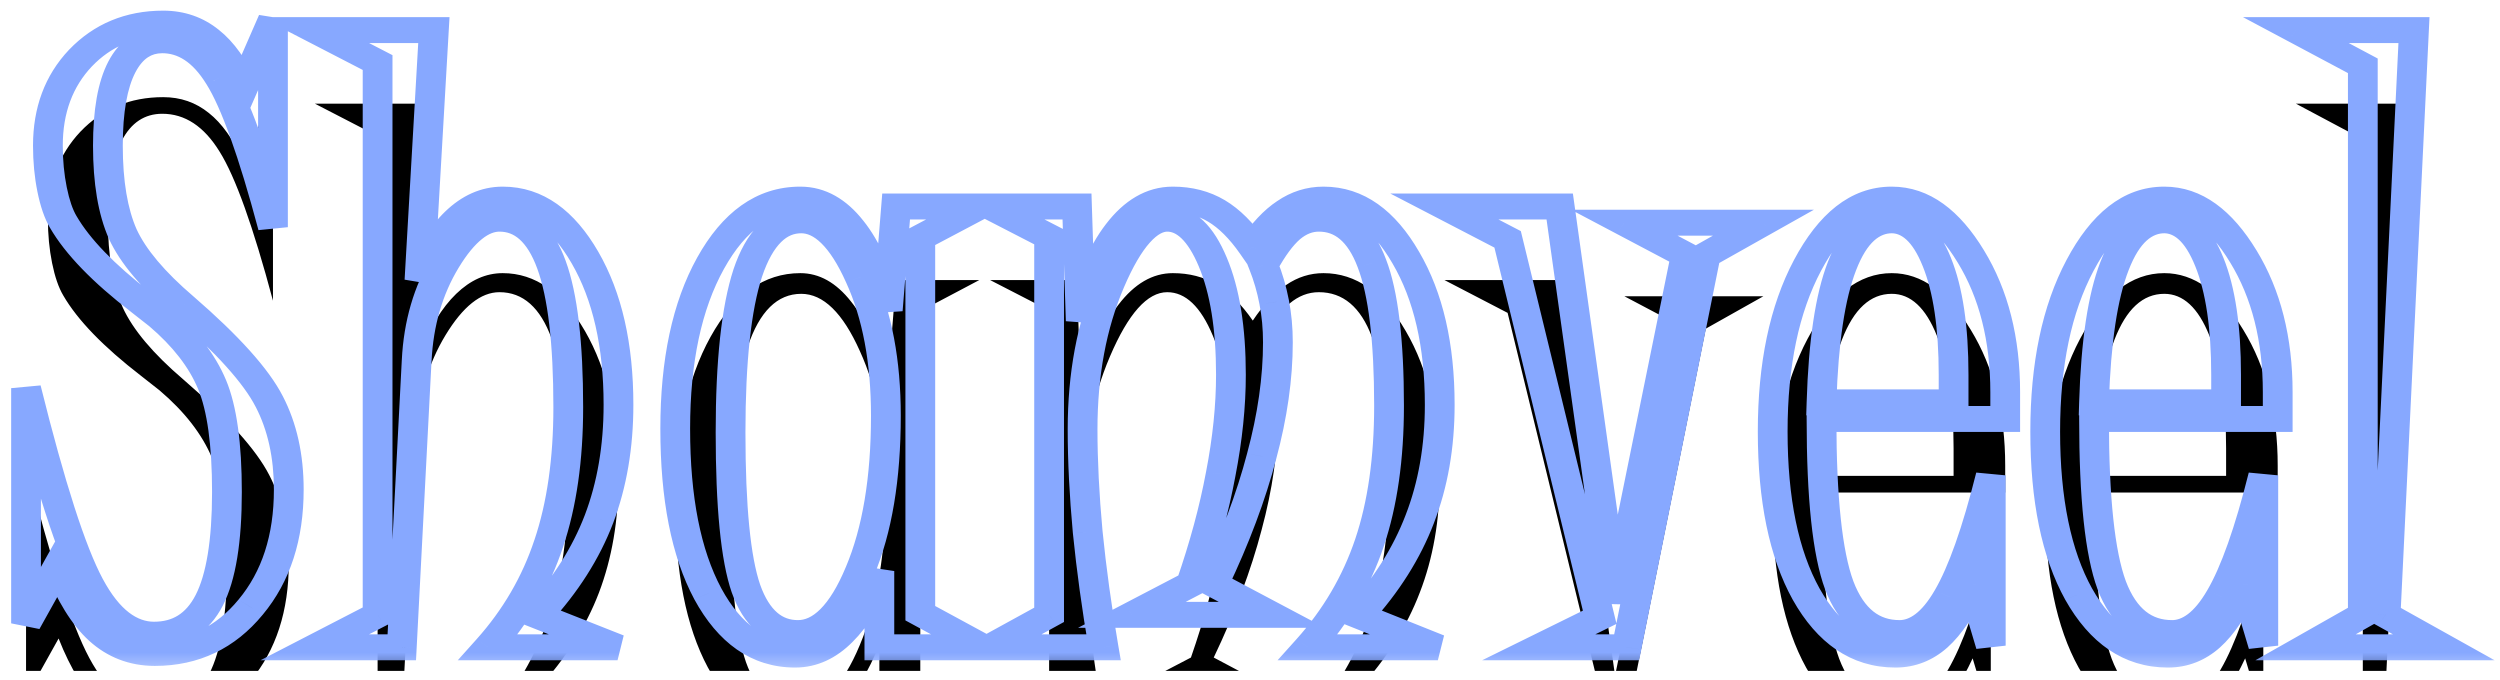 <svg width="136" height="37" viewBox="0 0 136 37" fill="none" xmlns="http://www.w3.org/2000/svg">
<g clip-path="url(#clip0_1022_435)">
<g filter="url(#filter0_i_1022_435)">
<path d="M14.85 1.064V12.359C13.77 8.314 12.801 5.609 11.941 4.241C11.097 2.873 10.06 2.189 8.829 2.189C7.868 2.189 7.134 2.675 6.628 3.645C6.122 4.616 5.869 6.042 5.869 7.925C5.869 9.91 6.139 11.513 6.679 12.734C7.235 13.94 8.331 15.241 9.967 16.638C12.379 18.726 13.939 20.462 14.647 21.844C15.356 23.212 15.71 24.807 15.71 26.631C15.71 29.234 15.018 31.366 13.636 33.028C12.269 34.69 10.532 35.52 8.424 35.52C7.277 35.52 6.282 35.138 5.439 34.373C4.596 33.609 3.845 32.395 3.188 30.734L1.417 33.91V21.116C2.732 26.41 3.879 29.969 4.857 31.792C5.835 33.616 7.008 34.528 8.374 34.528C9.74 34.528 10.743 33.903 11.384 32.653C12.025 31.403 12.345 29.439 12.345 26.763C12.345 24.16 12.075 22.212 11.536 20.917C10.996 19.623 10.043 18.395 8.677 17.234C8.458 17.057 8.121 16.792 7.665 16.439C5.625 14.866 4.216 13.41 3.441 12.072C3.188 11.645 2.985 11.057 2.833 10.307C2.682 9.557 2.606 8.763 2.606 7.925C2.606 5.998 3.196 4.41 4.377 3.16C5.574 1.91 7.075 1.285 8.88 1.285C9.824 1.285 10.65 1.572 11.359 2.145C12.067 2.704 12.691 3.579 13.231 4.77L14.85 1.064ZM23.603 1.638L22.819 15.248C23.375 13.822 24.041 12.734 24.817 11.984C25.593 11.234 26.436 10.859 27.347 10.859C29.118 10.859 30.61 11.91 31.825 14.013C33.039 16.116 33.646 18.785 33.646 22.02C33.646 24.3 33.292 26.373 32.583 28.241C31.875 30.094 30.762 31.844 29.244 33.491L33.595 35.212H26.563C28.064 33.535 29.16 31.653 29.851 29.564C30.56 27.462 30.914 24.991 30.914 22.153C30.914 18.653 30.61 16.072 30.003 14.41C29.396 12.734 28.451 11.895 27.17 11.895C26.158 11.895 25.18 12.675 24.235 14.234C23.291 15.792 22.768 17.587 22.667 19.616L21.857 35.212H17.127L20.542 33.447V3.403L17.127 1.638H23.603ZM48.192 22.616C48.192 19.66 47.72 17.153 46.775 15.094C45.848 13.02 44.785 11.984 43.588 11.984C42.289 11.984 41.319 12.94 40.679 14.851C40.055 16.763 39.743 19.653 39.743 23.52C39.743 27.564 40.021 30.395 40.578 32.013C41.151 33.631 42.095 34.44 43.411 34.44C44.726 34.44 45.848 33.322 46.775 31.087C47.72 28.851 48.192 26.028 48.192 22.616ZM53.479 35.212H47.838V31.064C47.231 32.565 46.539 33.697 45.763 34.462C45.005 35.226 44.17 35.609 43.259 35.609C41.286 35.609 39.7 34.506 38.503 32.3C37.322 30.094 36.732 27.101 36.732 23.322C36.732 19.631 37.373 16.631 38.655 14.322C39.937 12.013 41.564 10.859 43.537 10.859C44.566 10.859 45.485 11.373 46.295 12.403C47.121 13.432 47.787 14.925 48.293 16.881L48.749 11.234H53.277L50.064 12.932V33.359L53.479 35.212ZM53.859 35.212L57.072 33.447V12.888L53.859 11.234H58.589L58.792 17.454C59.281 15.336 59.964 13.711 60.841 12.579C61.718 11.432 62.704 10.859 63.801 10.859C64.695 10.859 65.487 11.064 66.179 11.476C66.87 11.888 67.528 12.542 68.152 13.44C68.742 12.557 69.349 11.91 69.973 11.498C70.597 11.072 71.272 10.859 71.997 10.859C73.768 10.859 75.26 11.91 76.475 14.013C77.706 16.116 78.322 18.785 78.322 22.02C78.322 24.3 77.959 26.373 77.234 28.241C76.525 30.094 75.421 31.844 73.92 33.491L78.22 35.212H71.162C72.68 33.52 73.793 31.623 74.501 29.52C75.21 27.417 75.564 24.932 75.564 22.064C75.564 18.52 75.252 15.94 74.628 14.322C74.021 12.704 73.06 11.895 71.744 11.895C71.171 11.895 70.639 12.101 70.15 12.513C69.678 12.925 69.206 13.565 68.734 14.432C68.987 15.065 69.181 15.734 69.316 16.439C69.451 17.131 69.518 17.859 69.518 18.623C69.518 20.564 69.223 22.631 68.632 24.822C68.059 27.013 67.191 29.329 66.027 31.77L69.189 33.447H61.575L64.787 31.77C65.513 29.682 66.052 27.689 66.406 25.792C66.777 23.881 66.963 22.079 66.963 20.388C66.963 17.859 66.634 15.815 65.976 14.256C65.319 12.682 64.492 11.895 63.497 11.895C62.418 11.895 61.38 13.057 60.386 15.381C59.391 17.704 58.893 20.366 58.893 23.366C58.893 25.072 58.986 26.932 59.171 28.947C59.374 30.962 59.66 33.05 60.031 35.212H53.859ZM95.929 12.116L92.792 13.881L88.491 35.212H83.71L87.024 33.579L82.014 13.02L78.575 11.234H84.848L87.859 32.763L91.704 13.881L88.365 12.116H95.929ZM106.275 21.888V20.388C106.275 17.8 105.972 15.756 105.364 14.256C104.757 12.741 103.94 11.984 102.911 11.984C101.748 11.984 100.845 12.815 100.204 14.476C99.563 16.123 99.192 18.594 99.091 21.888H106.275ZM109.083 22.792H99.091C99.091 27.087 99.411 30.101 100.052 31.837C100.71 33.572 101.806 34.44 103.341 34.44C104.319 34.44 105.196 33.77 105.972 32.432C106.764 31.079 107.54 28.888 108.299 25.859V35.123L107.312 31.814C106.689 33.153 106.04 34.123 105.364 34.726C104.707 35.315 103.957 35.609 103.113 35.609C101.106 35.609 99.487 34.513 98.256 32.322C97.042 30.131 96.435 27.182 96.435 23.476C96.435 19.829 97.067 16.814 98.332 14.432C99.597 12.05 101.123 10.859 102.911 10.859C104.53 10.859 105.964 11.888 107.212 13.947C108.459 15.991 109.083 18.454 109.083 21.337V22.792ZM121.1 21.888V20.388C121.1 17.8 120.796 15.756 120.189 14.256C119.582 12.741 118.764 11.984 117.736 11.984C116.572 11.984 115.669 12.815 115.029 14.476C114.387 16.123 114.017 18.594 113.915 21.888H121.1ZM123.907 22.792H113.915C113.915 27.087 114.236 30.101 114.876 31.837C115.535 33.572 116.631 34.44 118.165 34.44C119.143 34.44 120.02 33.77 120.796 32.432C121.589 31.079 122.364 28.888 123.124 25.859V35.123L122.137 31.814C121.513 33.153 120.864 34.123 120.189 34.726C119.531 35.315 118.781 35.609 117.938 35.609C115.93 35.609 114.311 34.513 113.081 32.322C111.867 30.131 111.259 27.182 111.259 23.476C111.259 19.829 111.892 16.814 113.156 14.432C114.421 12.05 115.947 10.859 117.736 10.859C119.355 10.859 120.788 11.888 122.036 13.947C123.284 15.991 123.907 18.454 123.907 21.337V22.792ZM125.426 35.212L128.537 33.447V3.579L124.894 1.638H131.32L129.776 33.447L132.939 35.212H125.426Z" fill="black"/>
</g>
<mask id="mask0_1022_435" style="mask-type:luminance" maskUnits="userSpaceOnUse" x="0" y="-1" width="136" height="38">
<path d="M136 -0.083H0V36.623H136V-0.083Z" fill="white"/>
<path d="M14.85 1.064V12.359C13.77 8.314 12.801 5.609 11.941 4.241C11.097 2.873 10.06 2.189 8.829 2.189C7.868 2.189 7.134 2.675 6.628 3.645C6.122 4.616 5.869 6.042 5.869 7.925C5.869 9.91 6.139 11.513 6.679 12.734C7.235 13.94 8.331 15.241 9.967 16.638C12.379 18.726 13.939 20.462 14.647 21.844C15.356 23.212 15.71 24.807 15.71 26.631C15.71 29.234 15.018 31.366 13.636 33.028C12.269 34.69 10.532 35.52 8.424 35.52C7.277 35.52 6.282 35.138 5.439 34.373C4.596 33.609 3.845 32.395 3.188 30.734L1.417 33.91V21.116C2.732 26.41 3.879 29.969 4.857 31.792C5.835 33.616 7.008 34.528 8.374 34.528C9.74 34.528 10.743 33.903 11.384 32.653C12.025 31.403 12.345 29.439 12.345 26.763C12.345 24.16 12.075 22.212 11.536 20.917C10.996 19.623 10.043 18.395 8.677 17.234C8.458 17.057 8.121 16.792 7.665 16.439C5.625 14.866 4.216 13.41 3.441 12.072C3.188 11.645 2.985 11.057 2.833 10.307C2.682 9.557 2.606 8.763 2.606 7.925C2.606 5.998 3.196 4.41 4.377 3.16C5.574 1.91 7.075 1.285 8.88 1.285C9.824 1.285 10.65 1.572 11.359 2.145C12.067 2.704 12.691 3.579 13.231 4.77L14.85 1.064ZM23.603 1.638L22.819 15.248C23.375 13.822 24.041 12.734 24.817 11.984C25.593 11.234 26.436 10.859 27.347 10.859C29.118 10.859 30.61 11.91 31.825 14.013C33.039 16.116 33.646 18.785 33.646 22.02C33.646 24.3 33.292 26.373 32.583 28.241C31.875 30.094 30.762 31.844 29.244 33.491L33.595 35.212H26.563C28.064 33.535 29.16 31.653 29.851 29.564C30.56 27.462 30.914 24.991 30.914 22.153C30.914 18.653 30.61 16.072 30.003 14.41C29.396 12.734 28.451 11.895 27.17 11.895C26.158 11.895 25.18 12.675 24.235 14.234C23.291 15.792 22.768 17.587 22.667 19.616L21.857 35.212H17.127L20.542 33.447V3.403L17.127 1.638H23.603ZM48.192 22.616C48.192 19.66 47.72 17.153 46.775 15.094C45.848 13.02 44.785 11.984 43.588 11.984C42.289 11.984 41.319 12.94 40.679 14.851C40.055 16.763 39.743 19.653 39.743 23.52C39.743 27.564 40.021 30.395 40.578 32.013C41.151 33.631 42.095 34.44 43.411 34.44C44.726 34.44 45.848 33.322 46.775 31.087C47.72 28.851 48.192 26.028 48.192 22.616ZM53.479 35.212H47.838V31.064C47.231 32.565 46.539 33.697 45.763 34.462C45.005 35.226 44.17 35.609 43.259 35.609C41.286 35.609 39.7 34.506 38.503 32.3C37.322 30.094 36.732 27.101 36.732 23.322C36.732 19.631 37.373 16.631 38.655 14.322C39.937 12.013 41.564 10.859 43.537 10.859C44.566 10.859 45.485 11.373 46.295 12.403C47.121 13.432 47.787 14.925 48.293 16.881L48.749 11.234H53.277L50.064 12.932V33.359L53.479 35.212ZM53.859 35.212L57.072 33.447V12.888L53.859 11.234H58.589L58.792 17.454C59.281 15.336 59.964 13.711 60.841 12.579C61.718 11.432 62.704 10.859 63.801 10.859C64.695 10.859 65.487 11.064 66.179 11.476C66.87 11.888 67.528 12.542 68.152 13.44C68.742 12.557 69.349 11.91 69.973 11.498C70.597 11.072 71.272 10.859 71.997 10.859C73.768 10.859 75.26 11.91 76.475 14.013C77.706 16.116 78.322 18.785 78.322 22.02C78.322 24.3 77.959 26.373 77.234 28.241C76.525 30.094 75.421 31.844 73.92 33.491L78.22 35.212H71.162C72.68 33.52 73.793 31.623 74.501 29.52C75.21 27.417 75.564 24.932 75.564 22.064C75.564 18.52 75.252 15.94 74.628 14.322C74.021 12.704 73.06 11.895 71.744 11.895C71.171 11.895 70.639 12.101 70.15 12.513C69.678 12.925 69.206 13.565 68.734 14.432C68.987 15.065 69.181 15.734 69.316 16.439C69.451 17.131 69.518 17.859 69.518 18.623C69.518 20.564 69.223 22.631 68.632 24.822C68.059 27.013 67.191 29.329 66.027 31.77L69.189 33.447H61.575L64.787 31.77C65.513 29.682 66.052 27.689 66.406 25.792C66.777 23.881 66.963 22.079 66.963 20.388C66.963 17.859 66.634 15.815 65.976 14.256C65.319 12.682 64.492 11.895 63.497 11.895C62.418 11.895 61.38 13.057 60.386 15.381C59.391 17.704 58.893 20.366 58.893 23.366C58.893 25.072 58.986 26.932 59.171 28.947C59.374 30.962 59.66 33.05 60.031 35.212H53.859ZM95.929 12.116L92.792 13.881L88.491 35.212H83.71L87.024 33.579L82.014 13.02L78.575 11.234H84.848L87.859 32.763L91.704 13.881L88.365 12.116H95.929ZM106.275 21.888V20.388C106.275 17.8 105.972 15.756 105.364 14.256C104.757 12.741 103.94 11.984 102.911 11.984C101.748 11.984 100.845 12.815 100.204 14.476C99.563 16.123 99.192 18.594 99.091 21.888H106.275ZM109.083 22.792H99.091C99.091 27.087 99.411 30.101 100.052 31.837C100.71 33.572 101.806 34.44 103.341 34.44C104.319 34.44 105.196 33.77 105.972 32.432C106.764 31.079 107.54 28.888 108.299 25.859V35.123L107.312 31.814C106.689 33.153 106.04 34.123 105.364 34.726C104.707 35.315 103.957 35.609 103.113 35.609C101.106 35.609 99.487 34.513 98.256 32.322C97.042 30.131 96.435 27.182 96.435 23.476C96.435 19.829 97.067 16.814 98.332 14.432C99.597 12.05 101.123 10.859 102.911 10.859C104.53 10.859 105.964 11.888 107.212 13.947C108.459 15.991 109.083 18.454 109.083 21.337V22.792ZM121.1 21.888V20.388C121.1 17.8 120.796 15.756 120.189 14.256C119.582 12.741 118.764 11.984 117.736 11.984C116.572 11.984 115.669 12.815 115.029 14.476C114.387 16.123 114.017 18.594 113.915 21.888H121.1ZM123.907 22.792H113.915C113.915 27.087 114.236 30.101 114.876 31.837C115.535 33.572 116.631 34.44 118.165 34.44C119.143 34.44 120.02 33.77 120.796 32.432C121.589 31.079 122.364 28.888 123.124 25.859V35.123L122.137 31.814C121.513 33.153 120.864 34.123 120.189 34.726C119.531 35.315 118.781 35.609 117.938 35.609C115.93 35.609 114.311 34.513 113.081 32.322C111.867 30.131 111.259 27.182 111.259 23.476C111.259 19.829 111.892 16.814 113.156 14.432C114.421 12.05 115.947 10.859 117.736 10.859C119.355 10.859 120.788 11.888 122.036 13.947C123.284 15.991 123.907 18.454 123.907 21.337V22.792ZM125.426 35.212L128.537 33.447V3.579L124.894 1.638H131.32L129.776 33.447L132.939 35.212H125.426Z" fill="black"/>
</mask>
<g mask="url(#mask0_1022_435)">
<path d="M14.85 1.064H15.659L14.093 0.813L14.85 1.064ZM14.85 12.359L14.061 12.519L15.659 12.359H14.85ZM11.941 4.241L11.227 4.575L11.231 4.58L11.941 4.241ZM6.679 12.734L5.923 12.988L5.925 12.992L5.928 12.997L6.679 12.734ZM9.967 16.638L10.538 16.137L10.534 16.134L9.967 16.638ZM14.647 21.844L13.908 22.132L13.91 22.134L14.647 21.844ZM13.636 33.028L12.98 32.613L12.977 32.617L13.636 33.028ZM3.188 30.734L3.953 30.503L3.315 28.891L2.459 30.425L3.188 30.734ZM1.417 33.91H0.607L2.145 34.219L1.417 33.91ZM1.417 21.116L2.208 20.966L0.607 21.116H1.417ZM8.677 17.234L9.242 16.728L9.234 16.721L9.226 16.715L8.677 17.234ZM7.665 16.439L8.203 15.912L8.201 15.911L7.665 16.439ZM3.441 12.072L4.163 11.753L4.16 11.748L3.441 12.072ZM4.377 3.16L3.755 2.708L3.752 2.711L4.377 3.16ZM11.359 2.145L10.808 2.663L10.816 2.669L11.359 2.145ZM13.231 4.77L12.478 5.03L13.244 6.722L13.987 5.022L13.231 4.77ZM14.04 1.064V12.359H15.659V1.064H14.04ZM15.638 12.199C14.561 8.162 13.571 5.366 12.65 3.902L11.231 4.58C12.03 5.852 12.98 8.467 14.061 12.519L15.638 12.199ZM12.653 3.907C11.74 2.424 10.482 1.484 8.829 1.484V2.895C9.638 2.895 10.455 3.322 11.227 4.575L12.653 3.907ZM8.829 1.484C8.18 1.484 7.582 1.651 7.068 1.991C6.565 2.324 6.182 2.795 5.891 3.353L7.365 3.937C7.58 3.525 7.816 3.268 8.047 3.116C8.267 2.971 8.517 2.895 8.829 2.895V1.484ZM5.891 3.353C5.314 4.461 5.06 6.007 5.06 7.925H6.679C6.679 6.078 6.93 4.771 7.365 3.937L5.891 3.353ZM5.06 7.925C5.06 9.957 5.334 11.655 5.923 12.988L7.434 12.48C6.944 11.371 6.679 9.864 6.679 7.925H5.06ZM5.928 12.997C6.542 14.329 7.724 15.71 9.401 17.142L10.534 16.134C8.939 14.772 7.928 13.55 7.43 12.47L5.928 12.997ZM9.397 17.139C11.792 19.213 13.263 20.873 13.908 22.132L15.386 21.556C14.615 20.05 12.966 18.239 10.538 16.137L9.397 17.139ZM13.91 22.134C14.562 23.393 14.9 24.886 14.9 26.631H16.519C16.519 24.728 16.15 23.03 15.385 21.553L13.91 22.134ZM14.9 26.631C14.9 29.125 14.239 31.101 12.98 32.613L14.291 33.442C15.798 31.631 16.519 29.342 16.519 26.631H14.9ZM12.977 32.617C11.744 34.117 10.239 34.815 8.424 34.815V36.226C10.825 36.226 12.795 35.262 14.293 33.439L12.977 32.617ZM8.424 34.815C7.512 34.815 6.724 34.52 6.023 33.884L4.855 34.863C5.841 35.756 7.043 36.226 8.424 36.226V34.815ZM6.023 33.884C5.297 33.226 4.594 32.124 3.953 30.503L2.422 30.964C3.096 32.667 3.894 33.991 4.855 34.863L6.023 33.884ZM2.459 30.425L0.689 33.601L2.145 34.219L3.916 31.042L2.459 30.425ZM2.226 33.91V21.116H0.607V33.91H2.226ZM0.626 21.265C1.939 26.553 3.102 30.186 4.124 32.092L5.59 31.493C4.656 29.752 3.525 26.268 2.208 20.966L0.626 21.265ZM4.124 32.092C5.137 33.98 6.513 35.234 8.374 35.234V33.822C7.502 33.822 6.534 33.252 5.59 31.493L4.124 32.092ZM8.374 35.234C9.206 35.234 9.967 35.041 10.621 34.633C11.268 34.231 11.76 33.65 12.123 32.941L10.645 32.365C10.367 32.906 10.037 33.262 9.68 33.484C9.33 33.702 8.907 33.822 8.374 33.822V35.234ZM12.123 32.941C12.836 31.549 13.155 29.462 13.155 26.763H11.536C11.536 29.417 11.213 31.256 10.645 32.365L12.123 32.941ZM13.155 26.763C13.155 24.137 12.886 22.089 12.296 20.676L10.775 21.159C11.265 22.334 11.536 24.183 11.536 26.763H13.155ZM12.296 20.676C11.707 19.264 10.678 17.949 9.242 16.728L8.112 17.739C9.409 18.842 10.285 19.983 10.775 21.159L12.296 20.676ZM9.226 16.715C9.001 16.534 8.659 16.265 8.203 15.912L7.127 16.967C7.582 17.319 7.915 17.581 8.128 17.752L9.226 16.715ZM8.201 15.911C6.198 14.366 4.874 12.979 4.163 11.753L2.718 12.39C3.559 13.841 5.051 15.366 7.129 16.968L8.201 15.911ZM4.16 11.748C3.96 11.41 3.775 10.9 3.631 10.184L2.036 10.43C2.195 11.214 2.416 11.88 2.721 12.396L4.16 11.748ZM3.631 10.184C3.488 9.479 3.415 8.726 3.415 7.925H1.796C1.796 8.8 1.875 9.635 2.036 10.43L3.631 10.184ZM3.415 7.925C3.415 6.13 3.962 4.709 5.001 3.609L3.752 2.711C2.43 4.111 1.796 5.867 1.796 7.925H3.415ZM4.998 3.613C6.048 2.517 7.324 1.991 8.88 1.991V0.579C6.825 0.579 5.1 1.303 3.755 2.708L4.998 3.613ZM8.88 1.991C9.614 1.991 10.245 2.207 10.808 2.663L11.909 1.628C11.055 0.936 10.034 0.579 8.88 0.579V1.991ZM10.816 2.669C11.395 3.126 11.962 3.89 12.478 5.03L13.984 4.511C13.421 3.268 12.739 2.282 11.902 1.622L10.816 2.669ZM13.987 5.022L15.606 1.316L14.093 0.813L12.474 4.519L13.987 5.022ZM23.603 1.638L24.411 1.673L24.454 0.932H23.603V1.638ZM22.819 15.248L22.01 15.213L23.585 15.476L22.819 15.248ZM32.583 28.241L33.351 28.464L33.352 28.463L32.583 28.241ZM29.244 33.491L28.613 33.049L27.959 33.758L28.91 34.134L29.244 33.491ZM33.595 35.212V35.917L33.93 34.569L33.595 35.212ZM26.562 35.212L25.924 34.777L24.904 35.917H26.562V35.212ZM29.851 29.564L29.075 29.366L29.073 29.369L29.851 29.564ZM30.003 14.41L29.231 14.623L29.232 14.624L30.003 14.41ZM22.667 19.616L23.475 19.648L23.476 19.647L22.667 19.616ZM21.857 35.212V35.917H22.631L22.666 35.243L21.857 35.212ZM17.127 35.212L16.714 34.604L14.172 35.917H17.127V35.212ZM20.542 33.447L20.954 34.054L21.351 33.849V33.447H20.542ZM20.542 3.403H21.351V3.001L20.954 2.795L20.542 3.403ZM17.127 1.638V0.932H14.172L16.714 2.245L17.127 1.638ZM22.794 1.603L22.01 15.213L23.627 15.284L24.411 1.673L22.794 1.603ZM23.585 15.476C24.122 14.099 24.743 13.109 25.418 12.456L24.216 11.511C23.339 12.358 22.628 13.544 22.052 15.021L23.585 15.476ZM25.418 12.456C26.085 11.812 26.724 11.565 27.347 11.565V10.153C26.148 10.153 25.101 10.655 24.216 11.511L25.418 12.456ZM27.347 11.565C28.667 11.565 29.945 12.327 31.101 14.33L32.547 13.696C31.276 11.493 29.568 10.153 27.347 10.153V11.565ZM31.101 14.33C32.242 16.305 32.836 18.856 32.836 22.02H34.455C34.455 18.714 33.836 15.927 32.547 13.696L31.101 14.33ZM32.836 22.02C32.836 24.236 32.492 26.233 31.815 28.019L33.352 28.463C34.091 26.513 34.455 24.363 34.455 22.02H32.836ZM31.815 28.018C31.14 29.785 30.076 31.462 28.613 33.049L29.875 33.933C31.448 32.226 32.61 30.403 33.351 28.464L31.815 28.018ZM28.91 34.134L33.261 35.854L33.93 34.569L29.578 32.848L28.91 34.134ZM33.595 34.506H26.562V35.917H33.595V34.506ZM27.201 35.646C28.767 33.897 29.91 31.933 30.629 29.76L29.073 29.369C28.41 31.372 27.36 33.173 25.924 34.777L27.201 35.646ZM30.628 29.763C31.363 27.58 31.723 25.04 31.723 22.153H30.104C30.104 24.942 29.756 27.343 29.075 29.366L30.628 29.763ZM31.723 22.153C31.723 18.638 31.421 15.966 30.774 14.196L29.232 14.624C29.799 16.178 30.104 18.668 30.104 22.153H31.723ZM30.775 14.197C30.45 13.302 30.012 12.557 29.417 12.029C28.801 11.483 28.04 11.19 27.17 11.19V12.601C27.581 12.601 27.933 12.727 28.262 13.019C28.611 13.329 28.948 13.842 29.231 14.623L30.775 14.197ZM27.17 11.19C26.405 11.19 25.722 11.488 25.131 11.959C24.547 12.424 24.015 13.086 23.519 13.904L24.951 14.563C25.4 13.822 25.829 13.315 26.223 13.001C26.61 12.692 26.922 12.601 27.17 12.601V11.19ZM23.519 13.904C22.511 15.568 21.964 17.467 21.858 19.585L23.476 19.647C23.572 17.706 24.07 16.017 24.951 14.563L23.519 13.904ZM21.858 19.584L21.049 35.18L22.666 35.243L23.475 19.648L21.858 19.584ZM21.857 34.506H17.127V35.917H21.857V34.506ZM17.539 35.819L20.954 34.054L20.129 32.84L16.714 34.604L17.539 35.819ZM21.351 33.447V3.403H19.732V33.447H21.351ZM20.954 2.795L17.539 1.031L16.714 2.245L20.129 4.01L20.954 2.795ZM17.127 2.344H23.603V0.932H17.127V2.344ZM46.775 15.094L46.021 15.35L46.024 15.356L46.775 15.094ZM40.679 14.851L39.901 14.653L39.9 14.658L40.679 14.851ZM40.577 32.013L39.802 32.216L39.804 32.221L40.577 32.013ZM46.775 31.087L46.016 30.843L46.014 30.846L46.775 31.087ZM53.479 35.212V35.917H56.312L53.907 34.612L53.479 35.212ZM47.838 35.212H47.028V35.917H47.838V35.212ZM47.838 31.064H48.647L47.075 30.83L47.838 31.064ZM45.763 34.462L45.157 33.994L45.151 34L45.763 34.462ZM38.503 32.3L37.769 32.598L37.771 32.602L38.503 32.3ZM46.295 12.403L45.627 12.802L45.632 12.807L46.295 12.403ZM48.293 16.881L47.504 17.036L49.101 16.93L48.293 16.881ZM48.749 11.234V10.528H47.994L47.941 11.184L48.749 11.234ZM53.277 11.234L53.697 11.837L56.173 10.528H53.277V11.234ZM50.064 12.932L49.644 12.329L49.255 12.535V12.932H50.064ZM50.064 33.359H49.255V33.751L49.636 33.958L50.064 33.359ZM49.002 22.616C49.002 19.599 48.52 16.997 47.527 14.832L46.024 15.356C46.919 17.309 47.382 19.722 47.382 22.616H49.002ZM47.529 14.837C47.049 13.764 46.509 12.898 45.886 12.291C45.255 11.675 44.487 11.278 43.588 11.278V12.69C43.886 12.69 44.248 12.811 44.679 13.232C45.119 13.661 45.574 14.351 46.021 15.35L47.529 14.837ZM43.588 11.278C42.676 11.278 41.897 11.625 41.28 12.233C40.684 12.82 40.239 13.648 39.901 14.653L41.456 15.049C41.76 14.143 42.119 13.537 42.493 13.168C42.846 12.82 43.201 12.69 43.588 12.69V11.278ZM39.9 14.658C39.244 16.667 38.933 19.637 38.933 23.52H40.552C40.552 19.669 40.865 16.859 41.457 15.044L39.9 14.658ZM38.933 23.52C38.933 27.564 39.208 30.489 39.802 32.216L41.353 31.81C40.834 30.302 40.552 27.565 40.552 23.52H38.933ZM39.804 32.221C40.113 33.094 40.546 33.821 41.148 34.337C41.771 34.87 42.539 35.145 43.411 35.145V33.734C42.967 33.734 42.605 33.605 42.283 33.329C41.941 33.036 41.615 32.55 41.351 31.805L39.804 32.221ZM43.411 35.145C44.367 35.145 45.182 34.73 45.848 34.066C46.502 33.414 47.057 32.483 47.537 31.327L46.014 30.846C45.566 31.925 45.096 32.671 44.629 33.136C44.174 33.59 43.77 33.734 43.411 33.734V35.145ZM47.535 31.331C48.523 28.991 49.002 26.078 49.002 22.616H47.382C47.382 25.977 46.916 28.711 46.016 30.843L47.535 31.331ZM53.479 34.506H47.838V35.917H53.479V34.506ZM48.647 35.212V31.064H47.028V35.212H48.647ZM47.075 30.83C46.485 32.286 45.836 33.324 45.157 33.994L46.37 34.929C47.242 34.069 47.977 32.843 48.601 31.299L47.075 30.83ZM45.151 34C44.501 34.655 43.873 34.903 43.259 34.903V36.315C44.466 36.315 45.508 35.798 46.376 34.923L45.151 34ZM43.259 34.903C41.726 34.903 40.363 34.076 39.235 31.998L37.771 32.602C39.038 34.935 40.846 36.315 43.259 36.315V34.903ZM39.237 32.001C38.126 29.926 37.542 27.049 37.542 23.322H35.923C35.923 27.153 36.519 30.262 37.769 32.598L39.237 32.001ZM37.542 23.322C37.542 19.694 38.173 16.81 39.383 14.629L37.926 14.014C36.573 16.452 35.923 19.567 35.923 23.322H37.542ZM39.383 14.629C40.605 12.43 42.015 11.565 43.537 11.565V10.153C41.113 10.153 39.268 11.597 37.926 14.014L39.383 14.629ZM43.537 11.565C44.203 11.565 44.904 11.883 45.627 12.802L46.962 12.004C46.066 10.864 44.929 10.153 43.537 10.153V11.565ZM45.632 12.807C46.372 13.73 47.008 15.123 47.504 17.036L49.083 16.725C48.566 14.727 47.87 13.134 46.958 11.998L45.632 12.807ZM49.101 16.93L49.556 11.283L47.941 11.184L47.486 16.831L49.101 16.93ZM48.749 11.94H53.277V10.528H48.749V11.94ZM52.857 10.63L49.644 12.329L50.484 13.536L53.697 11.837L52.857 10.63ZM49.255 12.932V33.359H50.874V12.932H49.255ZM49.636 33.958L53.051 35.811L53.907 34.612L50.492 32.759L49.636 33.958ZM53.859 35.212L53.427 34.614L51.055 35.917H53.859V35.212ZM57.072 33.447L57.503 34.044L57.881 33.836V33.447H57.072ZM57.072 12.888H57.881V12.485L57.483 12.28L57.072 12.888ZM53.859 11.234V10.528H50.896L53.447 11.841L53.859 11.234ZM58.589 11.234L59.398 11.214L59.376 10.528H58.589V11.234ZM58.792 17.454L57.983 17.474L59.585 17.594L58.792 17.454ZM60.841 12.579L61.512 12.974L61.514 12.971L60.841 12.579ZM68.152 13.44L67.46 13.806L68.165 14.82L68.851 13.795L68.152 13.44ZM69.973 11.498L70.462 12.061L70.467 12.058L70.473 12.054L69.973 11.498ZM76.475 14.013L75.752 14.331L75.754 14.334L76.475 14.013ZM77.234 28.241L76.467 28.015L76.466 28.018L77.234 28.241ZM73.92 33.491L73.286 33.052L72.643 33.757L73.582 34.133L73.92 33.491ZM78.22 35.212V35.917L78.558 34.57L78.22 35.212ZM71.162 35.212L70.525 34.776L69.501 35.917H71.162V35.212ZM74.628 14.322L73.859 14.541L73.861 14.547L74.628 14.322ZM70.15 12.513L69.588 12.005L69.583 12.009L69.578 12.014L70.15 12.513ZM68.734 14.432L68.002 14.13L67.86 14.391L67.969 14.665L68.734 14.432ZM69.316 16.439L68.517 16.555L68.517 16.558L69.316 16.439ZM68.632 24.822L67.844 24.66L67.843 24.665L68.632 24.822ZM66.027 31.77L65.279 31.5L65.013 32.059L65.606 32.373L66.027 31.77ZM69.189 33.447V34.153H72.079L69.61 32.844L69.189 33.447ZM61.574 33.447L61.159 32.841L58.645 34.153H61.574V33.447ZM64.787 31.77L65.203 32.376L65.471 32.236L65.562 31.975L64.787 31.77ZM66.406 25.792L65.608 25.675L65.607 25.679L66.406 25.792ZM65.976 14.256L65.216 14.497L65.216 14.499L65.976 14.256ZM59.171 28.947L58.364 29.003L58.365 29.008L59.171 28.947ZM60.031 35.212V35.917H60.971L60.832 35.107L60.031 35.212ZM54.29 35.809L57.503 34.044L56.64 32.85L53.427 34.614L54.29 35.809ZM57.881 33.447V12.888H56.262V33.447H57.881ZM57.483 12.28L54.27 10.626L53.447 11.841L56.66 13.496L57.483 12.28ZM53.859 11.94H58.589V10.528H53.859V11.94ZM57.78 11.254L57.983 17.474L59.601 17.434L59.398 11.214L57.78 11.254ZM59.585 17.594C60.064 15.52 60.719 13.998 61.512 12.974L60.17 12.184C59.208 13.426 58.497 15.153 57.998 17.315L59.585 17.594ZM61.514 12.971C62.313 11.927 63.083 11.565 63.801 11.565V10.153C62.326 10.153 61.123 10.938 60.167 12.188L61.514 12.971ZM63.801 11.565C64.543 11.565 65.174 11.733 65.722 12.059L66.635 10.893C65.8 10.396 64.846 10.153 63.801 10.153V11.565ZM65.722 12.059C66.286 12.395 66.871 12.96 67.46 13.806L68.844 13.073C68.184 12.125 67.454 11.381 66.635 10.893L65.722 12.059ZM68.851 13.795C69.412 12.957 69.954 12.396 70.462 12.061L69.485 10.935C68.744 11.424 68.073 12.157 67.453 13.084L68.851 13.795ZM70.473 12.054C70.968 11.715 71.47 11.565 71.997 11.565V10.153C71.074 10.153 70.226 10.428 69.474 10.943L70.473 12.054ZM71.997 11.565C73.318 11.565 74.595 12.327 75.752 14.331L77.198 13.696C75.926 11.493 74.218 10.153 71.997 10.153V11.565ZM75.754 14.334C76.909 16.308 77.512 18.858 77.512 22.02H79.131C79.131 18.713 78.503 15.924 77.196 13.692L75.754 14.334ZM77.512 22.02C77.512 24.235 77.16 26.23 76.467 28.015L78 28.467C78.758 26.516 79.131 24.365 79.131 22.02H77.512ZM76.466 28.018C75.79 29.787 74.733 31.464 73.286 33.052L74.553 33.93C76.109 32.224 77.261 30.401 78.002 28.464L76.466 28.018ZM73.582 34.133L77.883 35.853L78.558 34.57L74.257 32.849L73.582 34.133ZM78.22 34.506H71.162V35.917H78.22V34.506ZM71.8 35.647C73.382 33.884 74.542 31.906 75.278 29.719L73.725 29.322C73.045 31.34 71.978 33.157 70.525 34.776L71.8 35.647ZM75.278 29.719C76.014 27.535 76.374 24.98 76.374 22.064H74.754C74.754 24.884 74.406 27.299 73.725 29.322L75.278 29.719ZM76.374 22.064C76.374 18.508 76.064 15.83 75.395 14.097L73.861 14.547C74.44 16.049 74.754 18.533 74.754 22.064H76.374ZM75.397 14.102C75.07 13.231 74.623 12.507 74.014 11.994C73.385 11.465 72.615 11.19 71.744 11.19V12.601C72.189 12.601 72.557 12.73 72.89 13.01C73.242 13.306 73.579 13.795 73.859 14.541L75.397 14.102ZM71.744 11.19C70.923 11.19 70.198 11.492 69.588 12.005L70.713 13.021C71.081 12.711 71.419 12.601 71.744 12.601V11.19ZM69.578 12.014C69.011 12.508 68.492 13.23 68.002 14.13L69.465 14.735C69.92 13.899 70.345 13.342 70.723 13.012L69.578 12.014ZM67.969 14.665C68.206 15.257 68.389 15.886 68.517 16.555L70.114 16.323C69.972 15.581 69.767 14.872 69.498 14.2L67.969 14.665ZM68.517 16.558C68.644 17.207 68.708 17.895 68.708 18.623H70.327C70.327 17.822 70.257 17.055 70.114 16.321L68.517 16.558ZM68.708 18.623C68.708 20.502 68.423 22.514 67.844 24.66L69.421 24.983C70.023 22.747 70.327 20.627 70.327 18.623H68.708ZM67.843 24.665C67.282 26.811 66.428 29.089 65.279 31.5L66.774 32.041C67.953 29.57 68.837 27.215 69.422 24.979L67.843 24.665ZM65.606 32.373L68.768 34.05L69.61 32.844L66.447 31.167L65.606 32.373ZM69.189 32.741H61.574V34.153H69.189V32.741ZM61.99 34.053L65.203 32.376L64.371 31.165L61.159 32.841L61.99 34.053ZM65.562 31.975C66.296 29.861 66.845 27.837 67.205 25.906L65.607 25.679C65.26 27.541 64.729 29.503 64.013 31.566L65.562 31.975ZM67.204 25.91C67.582 23.965 67.772 22.124 67.772 20.388H66.153C66.153 22.035 65.973 23.796 65.608 25.675L67.204 25.91ZM67.772 20.388C67.772 17.814 67.439 15.678 66.736 14.012L65.216 14.499C65.829 15.95 66.153 17.903 66.153 20.388H67.772ZM66.737 14.014C66.39 13.184 65.974 12.498 65.46 12.009C64.931 11.505 64.272 11.19 63.497 11.19V12.601C63.717 12.601 63.968 12.679 64.266 12.962C64.579 13.26 64.905 13.754 65.216 14.497L66.737 14.014ZM63.497 11.19C62.593 11.19 61.855 11.678 61.271 12.333C60.679 12.996 60.137 13.944 59.627 15.134L61.144 15.628C61.629 14.494 62.103 13.699 62.548 13.2C63.001 12.693 63.322 12.601 63.497 12.601V11.19ZM59.627 15.134C58.592 17.551 58.083 20.299 58.083 23.366H59.702C59.702 20.433 60.189 17.858 61.144 15.628L59.627 15.134ZM58.083 23.366C58.083 25.094 58.177 26.973 58.364 29.003L59.978 28.89C59.794 26.891 59.702 25.05 59.702 23.366H58.083ZM58.365 29.008C58.569 31.039 58.857 33.141 59.231 35.316L60.832 35.107C60.463 32.958 60.178 30.884 59.978 28.885L58.365 29.008ZM60.031 34.506H53.859V35.917H60.031V34.506ZM95.929 12.116L96.367 12.709L98.677 11.41H95.929V12.116ZM92.792 13.881L92.353 13.287L92.056 13.455L91.994 13.758L92.792 13.881ZM88.491 35.212V35.917H89.171L89.288 35.334L88.491 35.212ZM83.71 35.212L83.311 34.597L80.631 35.917H83.71V35.212ZM87.024 33.579L87.422 34.194L87.939 33.939L87.816 33.432L87.024 33.579ZM82.014 13.02L82.807 12.874L82.733 12.572L82.429 12.414L82.014 13.02ZM78.574 11.234V10.528H75.633L78.16 11.84L78.574 11.234ZM84.848 11.234L85.652 11.148L85.565 10.528H84.848V11.234ZM87.859 32.763L87.055 32.849L88.656 32.886L87.859 32.763ZM91.704 13.881L92.501 14.004L92.598 13.528L92.124 13.277L91.704 13.881ZM88.364 12.116V11.41H85.467L87.945 12.72L88.364 12.116ZM95.49 11.523L92.353 13.287L93.231 14.474L96.367 12.709L95.49 11.523ZM91.994 13.758L87.694 35.089L89.288 35.334L93.589 14.003L91.994 13.758ZM88.491 34.506H83.71V35.917H88.491V34.506ZM84.108 35.826L87.422 34.194L86.626 32.965L83.311 34.597L84.108 35.826ZM87.816 33.432L82.807 12.874L81.223 13.167L86.232 33.726L87.816 33.432ZM82.429 12.414L78.989 10.627L78.16 11.84L81.601 13.627L82.429 12.414ZM78.574 11.94H84.848V10.528H78.574V11.94ZM84.045 11.319L87.055 32.849L88.662 32.678L85.652 11.148L84.045 11.319ZM88.656 32.886L92.501 14.004L90.907 13.757L87.062 32.64L88.656 32.886ZM92.124 13.277L88.785 11.512L87.945 12.72L91.284 14.484L92.124 13.277ZM88.364 12.822H95.929V11.41H88.364V12.822ZM106.275 21.888V22.594H107.085V21.888H106.275ZM105.364 14.256L104.6 14.489L104.601 14.491L105.364 14.256ZM100.204 14.476L100.97 14.703L100.971 14.701L100.204 14.476ZM99.091 21.888L98.282 21.869L98.259 22.594H99.091V21.888ZM109.083 22.792V23.498H109.893V22.792H109.083ZM99.091 22.792V22.087H98.281V22.792H99.091ZM100.052 31.837L99.282 32.053L99.283 32.058L100.052 31.837ZM105.972 32.432L105.251 32.111L105.249 32.114L105.972 32.432ZM108.299 25.859H109.108L107.508 25.708L108.299 25.859ZM108.299 35.123L107.515 35.301L109.108 35.123H108.299ZM107.312 31.814L108.096 31.637L107.482 29.577L106.563 31.549L107.312 31.814ZM98.256 32.322L97.527 32.629L97.529 32.632L98.256 32.322ZM107.212 13.947L106.495 14.277L106.497 14.278L107.212 13.947ZM107.085 21.888V20.388H105.466V21.888H107.085ZM107.085 20.388C107.085 17.763 106.779 15.629 106.128 14.021L104.601 14.491C105.164 15.883 105.466 17.836 105.466 20.388H107.085ZM106.129 14.023C105.506 12.469 104.508 11.278 102.911 11.278V12.69C103.371 12.69 104.008 13.013 104.6 14.489L106.129 14.023ZM102.911 11.278C101.182 11.278 100.098 12.536 99.436 14.251L100.971 14.701C101.591 13.092 102.312 12.69 102.911 12.69V11.278ZM99.437 14.249C98.756 15.999 98.383 18.556 98.282 21.869L99.9 21.907C100.001 18.632 100.37 16.247 100.97 14.703L99.437 14.249ZM99.091 22.594H106.275V21.182H99.091V22.594ZM109.083 22.087H99.091V23.498H109.083V22.087ZM98.281 22.792C98.281 27.087 98.598 30.202 99.282 32.053L100.823 31.62C100.225 30.001 99.9 27.086 99.9 22.792H98.281ZM99.283 32.058C99.639 32.996 100.138 33.769 100.824 34.311C101.526 34.868 102.381 35.145 103.341 35.145V33.734C102.767 33.734 102.305 33.577 101.912 33.266C101.501 32.941 101.123 32.413 100.821 31.615L99.283 32.058ZM103.341 35.145C104.807 35.145 105.889 34.14 106.694 32.751L105.249 32.114C104.503 33.401 103.831 33.734 103.341 33.734V35.145ZM106.693 32.753C107.535 31.315 108.328 29.05 109.09 26.009L107.508 25.708C106.752 28.726 105.993 30.843 105.251 32.111L106.693 32.753ZM107.489 25.859V35.123H109.108V25.859H107.489ZM109.083 34.946L108.096 31.637L106.529 31.992L107.515 35.301L109.083 34.946ZM106.563 31.549C105.954 32.854 105.352 33.726 104.785 34.233L105.944 35.219C106.726 34.52 107.423 33.451 108.063 32.08L106.563 31.549ZM104.785 34.233C104.26 34.703 103.711 34.903 103.113 34.903V36.315C104.201 36.315 105.154 35.926 105.944 35.219L104.785 34.233ZM103.113 34.903C101.535 34.903 100.14 34.071 98.983 32.011L97.529 32.632C98.834 34.955 100.678 36.315 103.113 36.315V34.903ZM98.985 32.015C97.844 29.956 97.244 27.126 97.244 23.476H95.625C95.625 27.238 96.24 30.305 97.527 32.629L98.985 32.015ZM97.244 23.476C97.244 19.894 97.867 16.989 99.066 14.729L97.597 14.136C96.268 16.64 95.625 19.764 95.625 23.476H97.244ZM99.066 14.729C100.296 12.412 101.618 11.565 102.911 11.565V10.153C100.628 10.153 98.897 11.687 97.597 14.136L99.066 14.729ZM102.911 11.565C104.068 11.565 105.292 12.29 106.495 14.277L107.927 13.617C106.635 11.486 104.991 10.153 102.911 10.153V11.565ZM106.497 14.278C107.669 16.198 108.274 18.542 108.274 21.337H109.893C109.893 18.366 109.249 15.783 107.926 13.615L106.497 14.278ZM108.274 21.337V22.792H109.893V21.337H108.274ZM121.1 21.888V22.594H121.909V21.888H121.1ZM120.189 14.256L119.425 14.489L119.426 14.491L120.189 14.256ZM115.029 14.476L115.795 14.703L115.796 14.701L115.029 14.476ZM113.915 21.888L113.106 21.869L113.084 22.594H113.915V21.888ZM123.907 22.792V23.498H124.717V22.792H123.907ZM113.915 22.792V22.087H113.106V22.792H113.915ZM114.876 31.837L114.106 32.053L114.108 32.058L114.876 31.837ZM120.796 32.432L120.075 32.111L120.073 32.114L120.796 32.432ZM123.124 25.859H123.933L122.333 25.708L123.124 25.859ZM123.124 35.123L122.34 35.301L123.933 35.123H123.124ZM122.137 31.814L122.921 31.637L122.306 29.577L121.387 31.549L122.137 31.814ZM113.081 32.322L112.351 32.629L112.353 32.632L113.081 32.322ZM122.036 13.947L121.32 14.277L121.321 14.278L122.036 13.947ZM121.909 21.888V20.388H120.29V21.888H121.909ZM121.909 20.388C121.909 17.763 121.603 15.629 120.953 14.021L119.426 14.491C119.989 15.883 120.29 17.836 120.29 20.388H121.909ZM120.953 14.023C120.331 12.469 119.332 11.278 117.736 11.278V12.69C118.195 12.69 118.833 13.013 119.425 14.489L120.953 14.023ZM117.736 11.278C116.006 11.278 114.922 12.536 114.261 14.251L115.796 14.701C116.416 13.092 117.137 12.69 117.736 12.69V11.278ZM114.262 14.249C113.581 15.999 113.208 18.556 113.106 21.869L114.724 21.907C114.825 18.632 115.194 16.247 115.795 14.703L114.262 14.249ZM113.915 22.594H121.1V21.182H113.915V22.594ZM123.907 22.087H113.915V23.498H123.907V22.087ZM113.106 22.792C113.106 27.087 113.422 30.202 114.106 32.053L115.647 31.62C115.049 30.001 114.725 27.086 114.725 22.792H113.106ZM114.108 32.058C114.463 32.996 114.962 33.769 115.648 34.311C116.351 34.868 117.205 35.145 118.165 35.145V33.734C117.591 33.734 117.129 33.577 116.736 33.266C116.325 32.941 115.947 32.413 115.645 31.615L114.108 32.058ZM118.165 35.145C119.631 35.145 120.713 34.14 121.518 32.751L120.073 32.114C119.327 33.401 118.656 33.734 118.165 33.734V35.145ZM121.517 32.753C122.36 31.315 123.153 29.05 123.915 26.009L122.333 25.708C121.577 28.726 120.818 30.843 120.075 32.111L121.517 32.753ZM122.314 25.859V35.123H123.933V25.859H122.314ZM123.907 34.946L122.921 31.637L121.353 31.992L122.34 35.301L123.907 34.946ZM121.387 31.549C120.779 32.854 120.177 33.726 119.61 34.233L120.769 35.219C121.551 34.52 122.248 33.451 122.887 32.08L121.387 31.549ZM119.61 34.233C119.084 34.703 118.536 34.903 117.938 34.903V36.315C119.026 36.315 119.978 35.926 120.769 35.219L119.61 34.233ZM117.938 34.903C116.359 34.903 114.965 34.071 113.808 32.011L112.353 32.632C113.659 34.955 115.502 36.315 117.938 36.315V34.903ZM113.809 32.015C112.669 29.956 112.069 27.126 112.069 23.476H110.45C110.45 27.238 111.063 30.305 112.351 32.629L113.809 32.015ZM112.069 23.476C112.069 19.894 112.691 16.989 113.891 14.729L112.422 14.136C111.092 16.64 110.45 19.764 110.45 23.476H112.069ZM113.891 14.729C115.121 12.412 116.443 11.565 117.736 11.565V10.153C115.452 10.153 113.722 11.687 112.422 14.136L113.891 14.729ZM117.736 11.565C118.892 11.565 120.116 12.29 121.32 14.277L122.751 13.617C121.459 11.486 119.816 10.153 117.736 10.153V11.565ZM121.321 14.278C122.493 16.198 123.098 18.542 123.098 21.337H124.717C124.717 18.366 124.074 15.783 122.751 13.615L121.321 14.278ZM123.098 21.337V22.792H124.717V21.337H123.098ZM125.426 35.212L124.984 34.62L122.696 35.917H125.426V35.212ZM128.537 33.447L128.978 34.039L129.347 33.83V33.447H128.537ZM128.537 3.579H129.347V3.183L128.96 2.977L128.537 3.579ZM124.894 1.638V0.932H122.017L124.472 2.24L124.894 1.638ZM131.32 1.638L132.129 1.668L132.165 0.932H131.32V1.638ZM129.776 33.447L128.968 33.417L128.948 33.823L129.34 34.041L129.776 33.447ZM132.939 35.212V35.917H135.705L133.376 34.617L132.939 35.212ZM125.867 35.803L128.978 34.039L128.096 32.855L124.984 34.62L125.867 35.803ZM129.347 33.447V3.579H127.728V33.447H129.347ZM128.96 2.977L125.317 1.036L124.472 2.24L128.115 4.182L128.96 2.977ZM124.894 2.344H131.32V0.932H124.894V2.344ZM130.511 1.608L128.968 33.417L130.586 33.477L132.129 1.668L130.511 1.608ZM129.34 34.041L132.503 35.806L133.376 34.617L130.214 32.852L129.34 34.041ZM132.939 34.506H125.426V35.917H132.939V34.506Z" fill="#87A8FF"/>
</g>
</g>
<defs>
<filter id="filter0_i_1022_435" x="1.417" y="1.064" width="131.522" height="38.544" filterUnits="userSpaceOnUse" color-interpolation-filters="sRGB">
<feFlood flood-opacity="0" result="BackgroundImageFix"/>
<feBlend mode="normal" in="SourceGraphic" in2="BackgroundImageFix" result="shape"/>
<feColorMatrix in="SourceAlpha" type="matrix" values="0 0 0 0 0 0 0 0 0 0 0 0 0 0 0 0 0 0 127 0" result="hardAlpha"/>
<feOffset dy="4"/>
<feGaussianBlur stdDeviation="2"/>
<feComposite in2="hardAlpha" operator="arithmetic" k2="-1" k3="1"/>
<feColorMatrix type="matrix" values="0 0 0 0 0 0 0 0 0 0 0 0 0 0 0 0 0 0 0.25 0"/>
<feBlend mode="normal" in2="shape" result="effect1_innerShadow_1022_435"/>
</filter>
<clipPath id="clip0_1022_435">
<rect width="136" height="36" fill="white" transform="translate(0 0.5)"/>
</clipPath>
</defs>
</svg>
